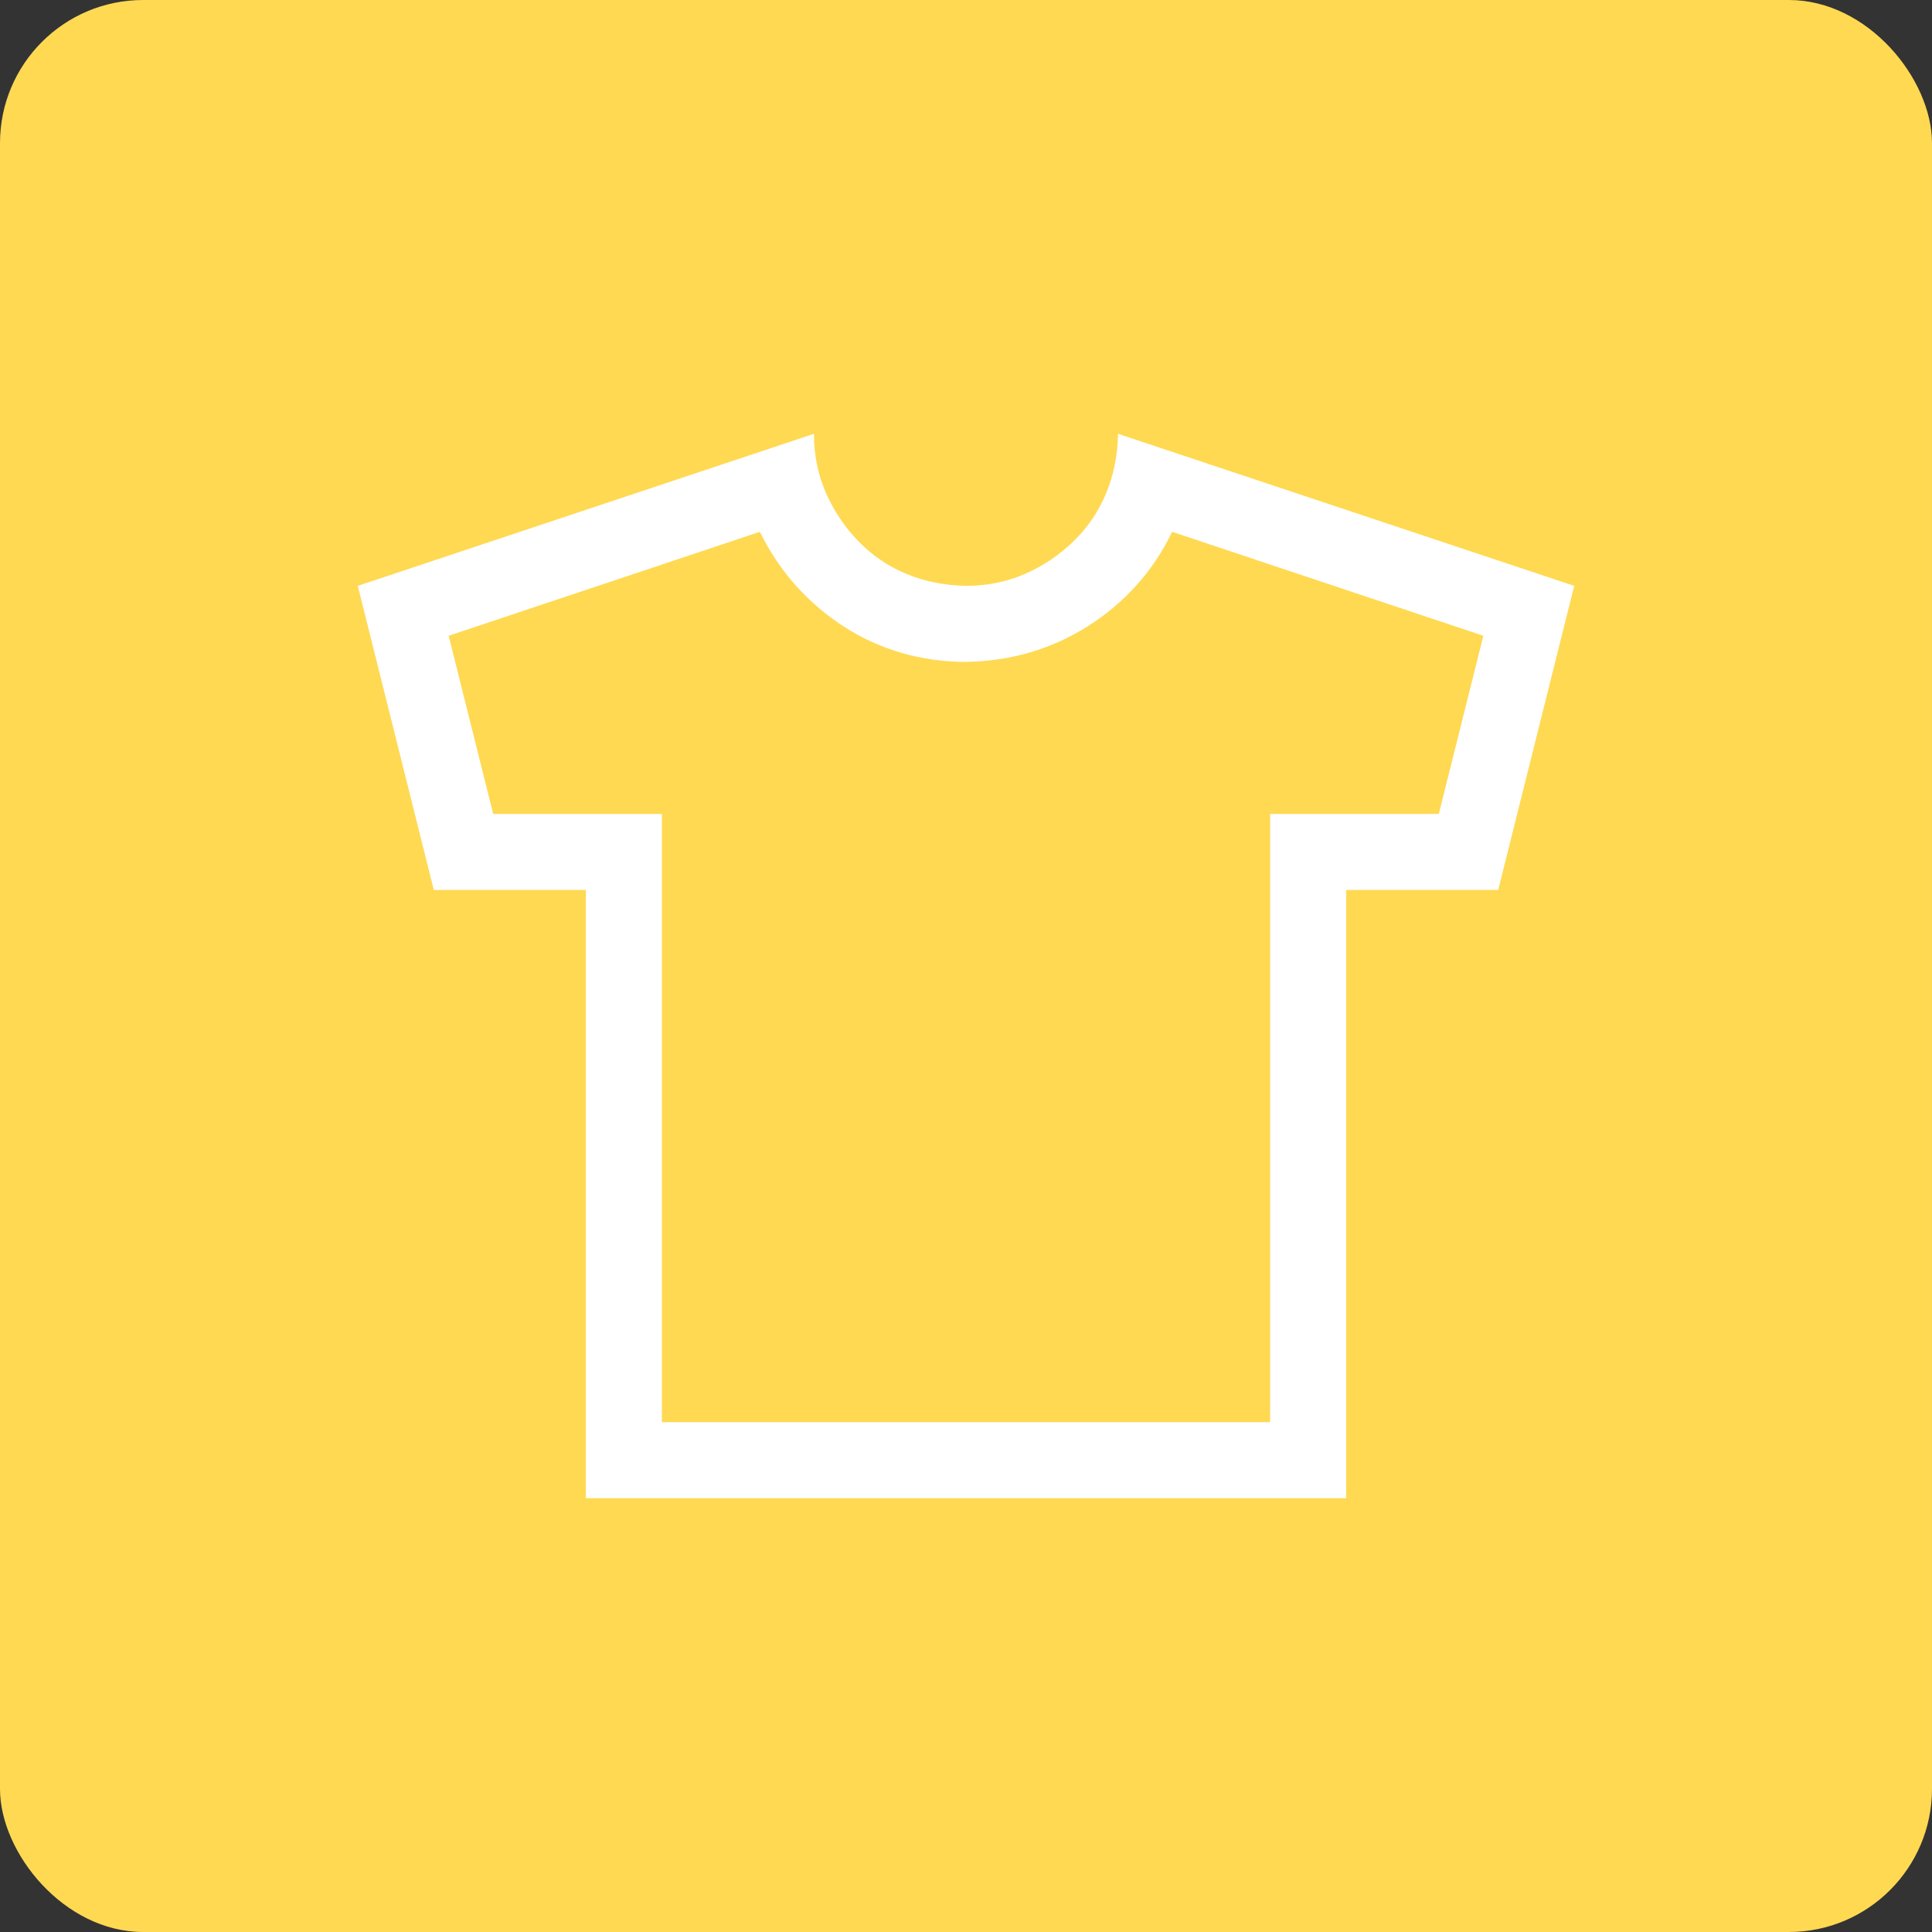 <svg width="54" height="54" viewBox="0 0 54 54" fill="none" xmlns="http://www.w3.org/2000/svg">
<rect x="0" y="0" width="54" height="54" fill="#333333" stroke="none"/>
<rect width="54" height="54" rx="4" fill="#FFD952"/>
<path d="M44 16.375L41.875 24.875H37.625V41.875H16.375V24.875H12.125L10 16.375L22.75 12.125C22.75 12.712 22.861 13.259 23.082 13.769C23.303 14.278 23.608 14.731 23.995 15.13C24.383 15.528 24.831 15.833 25.34 16.043C25.849 16.253 26.402 16.364 27 16.375C27.587 16.375 28.134 16.264 28.644 16.043C29.153 15.822 29.606 15.517 30.005 15.13C30.403 14.742 30.708 14.294 30.918 13.785C31.128 13.276 31.239 12.723 31.25 12.125L44 16.375ZM41.46 17.77L32.761 14.864C32.495 15.418 32.163 15.916 31.765 16.358C31.366 16.801 30.912 17.183 30.403 17.504C29.894 17.825 29.357 18.068 28.793 18.234C28.229 18.4 27.631 18.489 27 18.5C26.38 18.5 25.783 18.417 25.207 18.251C24.631 18.085 24.095 17.841 23.597 17.52C23.099 17.2 22.65 16.818 22.252 16.375C21.854 15.932 21.516 15.429 21.239 14.864L12.54 17.77L13.785 22.75H18.5V39.75H35.5V22.75H40.215L41.46 17.77Z" fill="white"/>
</svg>
